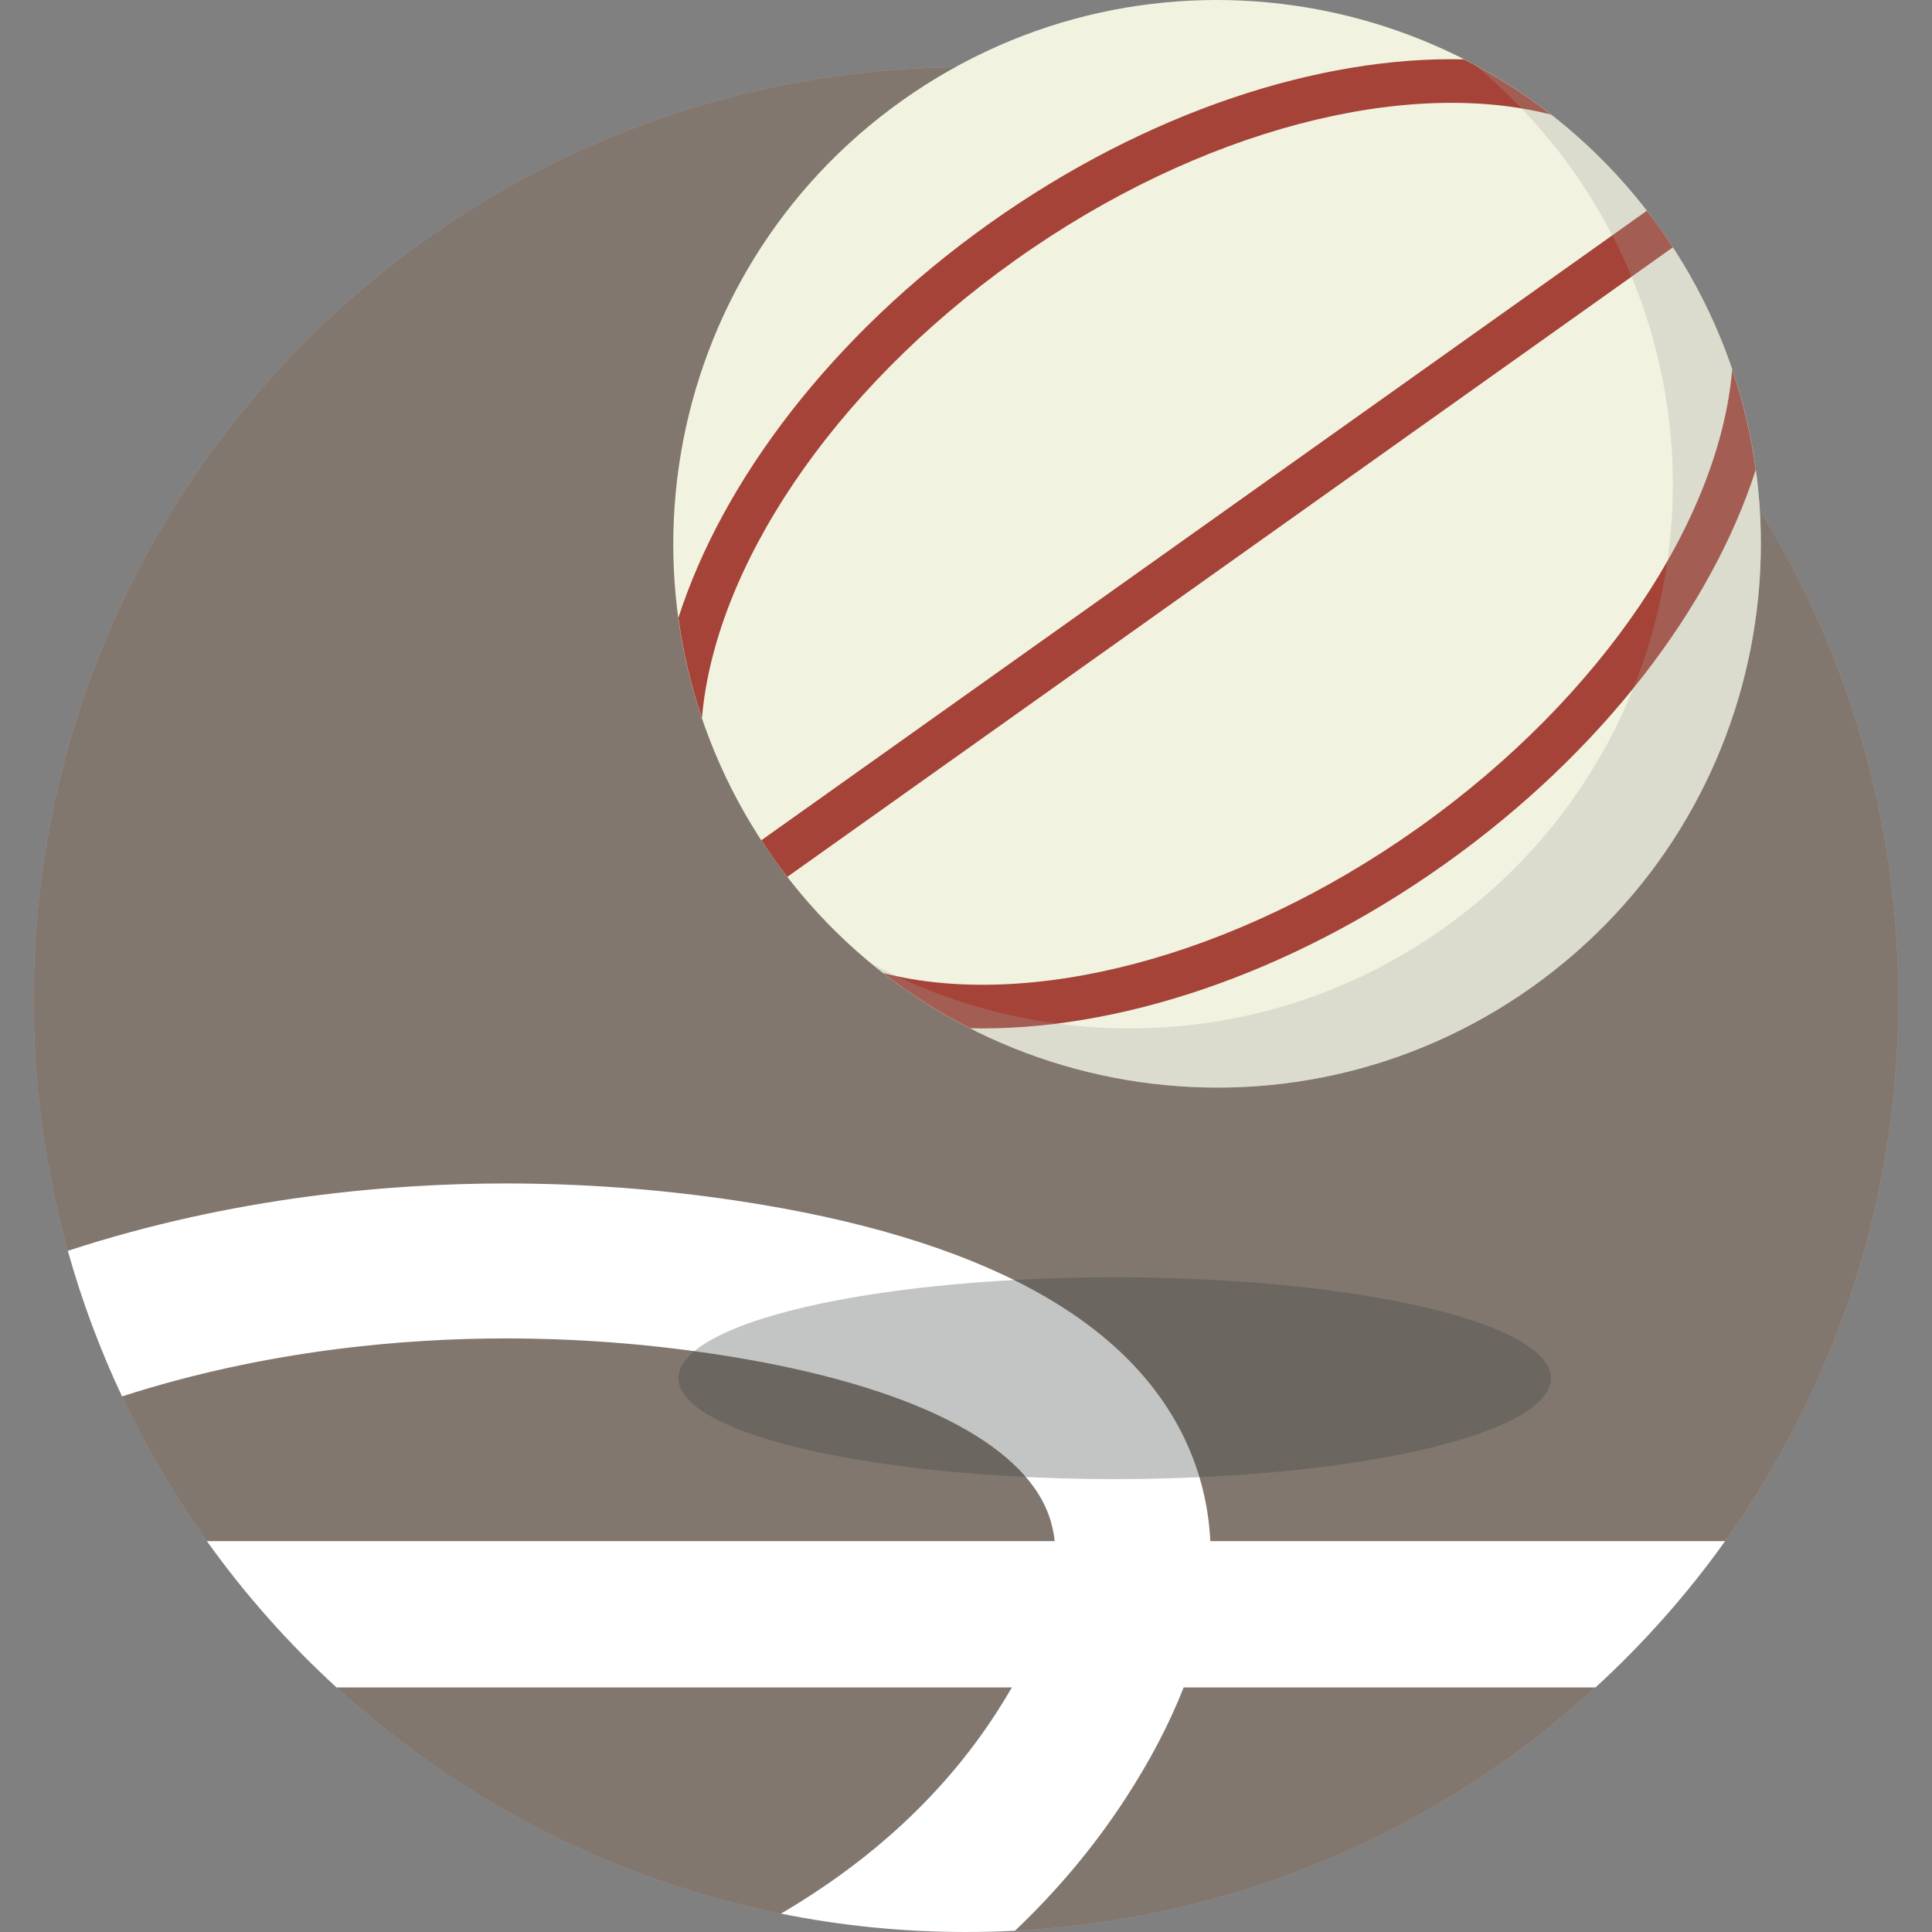 <?xml version="1.0" encoding="iso-8859-1"?>
<!-- Generator: Adobe Illustrator 19.1.0, SVG Export Plug-In . SVG Version: 6.00 Build 0)  -->
<svg version="1.1" id="Capa_1" xmlns="http://www.w3.org/2000/svg" xmlns:xlink="http://www.w3.org/1999/xlink" x="0px" y="0px"
	 viewBox="0 0 430.836 430.836" style="enable-background:new 0 0 430.836 430.836;" xml:space="preserve">
<rect x="0" y="0" width="430.836" height="430.836" fill="#808080" stroke="none"/>
<g>
	<path style="fill:#F2AA99;" d="M423.345,222.91c0-114.837-93.09-207.928-207.925-207.928
		c-114.839,0-207.929,93.091-207.929,207.928c0,114.835,93.09,207.926,207.929,207.926
		C330.256,430.836,423.345,337.745,423.345,222.91z"/>
	<path style="opacity:0.7;fill:#52615C;" d="M423.345,222.91c0-114.837-93.09-207.928-207.925-207.928
		c-114.839,0-207.929,93.091-207.929,207.928c0,114.835,93.09,207.926,207.929,207.926
		C330.256,430.836,423.345,337.745,423.345,222.91z"/>
	<g>
		<path style="fill:#F1F3E0;" d="M370.238,51.011C331.437-3.573,255.734-16.365,201.15,22.44
			c-54.581,38.803-67.378,114.506-28.569,169.089c38.799,54.58,114.506,67.373,169.087,28.57
			C396.25,181.295,409.043,105.594,370.238,51.011z"/>
		<path style="fill:#A54338;" d="M226.433,58.001c41.334-29.386,87.272-40.676,119.423-32.456
			c-6.109-4.755-12.609-8.859-19.392-12.312c-32.106-0.763-70.684,11.625-105.832,36.611
			c-35.144,24.986-59.522,57.352-69.348,87.926c1.029,7.539,2.771,15.025,5.251,22.358
			C159.34,127.062,185.096,87.386,226.433,58.001z"/>
		<path style="fill:#A54338;" d="M172.547,191.483c0.983,1.384,2.006,2.723,3.032,4.053L373.035,55.165
			c-0.898-1.38-1.804-2.759-2.763-4.11c-0.986-1.384-2.008-2.722-3.036-4.049l-197.456,140.37
			C170.679,188.755,171.586,190.13,172.547,191.483z"/>
		<path style="fill:#A54338;" d="M316.387,184.538c-41.337,29.382-87.278,40.672-119.423,32.456
			c6.109,4.755,12.605,8.859,19.39,12.308c32.108,0.767,70.682-11.623,105.829-36.607c35.149-24.986,59.526-57.354,69.349-87.926
			c-1.028-7.541-2.767-15.025-5.25-22.36C383.474,115.476,357.715,155.156,316.387,184.538z"/>
	</g>
	<path style="opacity:0.28;fill:#A2A39C;" d="M388.012,87.963c-0.013-0.041-0.026-0.082-0.037-0.122
		c-0.519-1.81-1.078-3.612-1.686-5.406c-0.002-0.008-0.004-0.016-0.008-0.025v0.004c-3.189-9.418-7.593-18.572-13.246-27.249
		c-0.898-1.38-1.804-2.759-2.763-4.11c-0.986-1.384-2.008-2.722-3.036-4.049h-0.002c-7.544-9.749-16.31-18.043-25.928-24.827
		c-0.045-0.033-0.088-0.065-0.133-0.098c-1.537-1.08-3.095-2.118-4.674-3.123c-0.037-0.024-0.075-0.051-0.114-0.073
		c-1.592-1.01-3.206-1.98-4.837-2.908c-0.022-0.014-0.047-0.027-0.069-0.043c-0.806-0.457-1.629-0.878-2.443-1.316
		c6.759,5.596,13.004,12,18.58,19.204h0.002c1.028,1.327,2.049,2.665,3.036,4.049c0.96,1.351,1.865,2.731,2.763,4.11
		c5.653,8.678,10.057,17.831,13.246,27.25v-0.004c0.004,0.008,0.006,0.016,0.008,0.025c0.607,1.794,1.166,3.596,1.685,5.404
		c0.011,0.043,0.024,0.084,0.038,0.124c13.717,48.029-3.315,101.547-46.344,132.135c-38.062,27.06-86.384,29-125.312,9.204h-0.002
		c-0.009-0.006-0.017-0.01-0.026-0.012c-0.786-0.402-1.555-0.841-2.331-1.257c0.864,0.712,1.705,1.461,2.585,2.145l0,0
		c0.004,0.004,0.008,0.008,0.011,0.012c1.487,1.153,2.998,2.267,4.528,3.347c0.048,0.037,0.097,0.071,0.146,0.108
		c1.535,1.078,3.093,2.116,4.67,3.118c0.037,0.024,0.076,0.051,0.114,0.076c1.597,1.012,3.213,1.982,4.85,2.916
		c0.017,0.008,0.034,0.018,0.05,0.029c1.646,0.939,3.311,1.831,4.993,2.69c0.01,0.004,0.017,0.006,0.026,0.012h0.002
		c38.929,19.798,87.25,17.855,125.312-9.204C384.697,189.51,401.728,135.992,388.012,87.963z"/>
	<path style="fill:#FFFFFF;" d="M250.969,401.089c5.555-8.529,9.854-16.79,12.98-24.786h91.834
		c10.735-9.829,20.438-20.768,28.92-32.637H269.904c-0.383-7.529-2.085-14.733-5.161-21.58
		c-12.551-27.933-46.37-46.217-100.517-54.344c-16.936-2.543-34.253-3.831-51.468-3.831c-25.317,0-60.681,2.916-97.624,15.023
		c3.136,11.233,7.195,22.084,12.085,32.466c32.278-10.423,63.304-12.931,85.538-12.931c15.505,0,31.095,1.159,46.338,3.449
		c40.589,6.092,66.913,18.286,74.124,34.333c1.033,2.296,1.678,4.776,1.98,7.414H46.134c8.482,11.87,18.184,22.809,28.92,32.637
		h150.591c-1.122,1.939-2.321,3.908-3.637,5.929c-12.213,18.758-28.75,33.294-47.84,44.507c13.334,2.686,27.126,4.098,41.251,4.098
		c3.666,0,7.309-0.098,10.927-0.284C235.498,421.848,243.803,412.095,250.969,401.089z"/>
	<ellipse style="opacity:0.31;fill:#3A4441;" cx="248.57" cy="307.336" rx="97.286" ry="22.507"/>
</g>
<g>
</g>
<g>
</g>
<g>
</g>
<g>
</g>
<g>
</g>
<g>
</g>
<g>
</g>
<g>
</g>
<g>
</g>
<g>
</g>
<g>
</g>
<g>
</g>
<g>
</g>
<g>
</g>
<g>
</g>
</svg>
